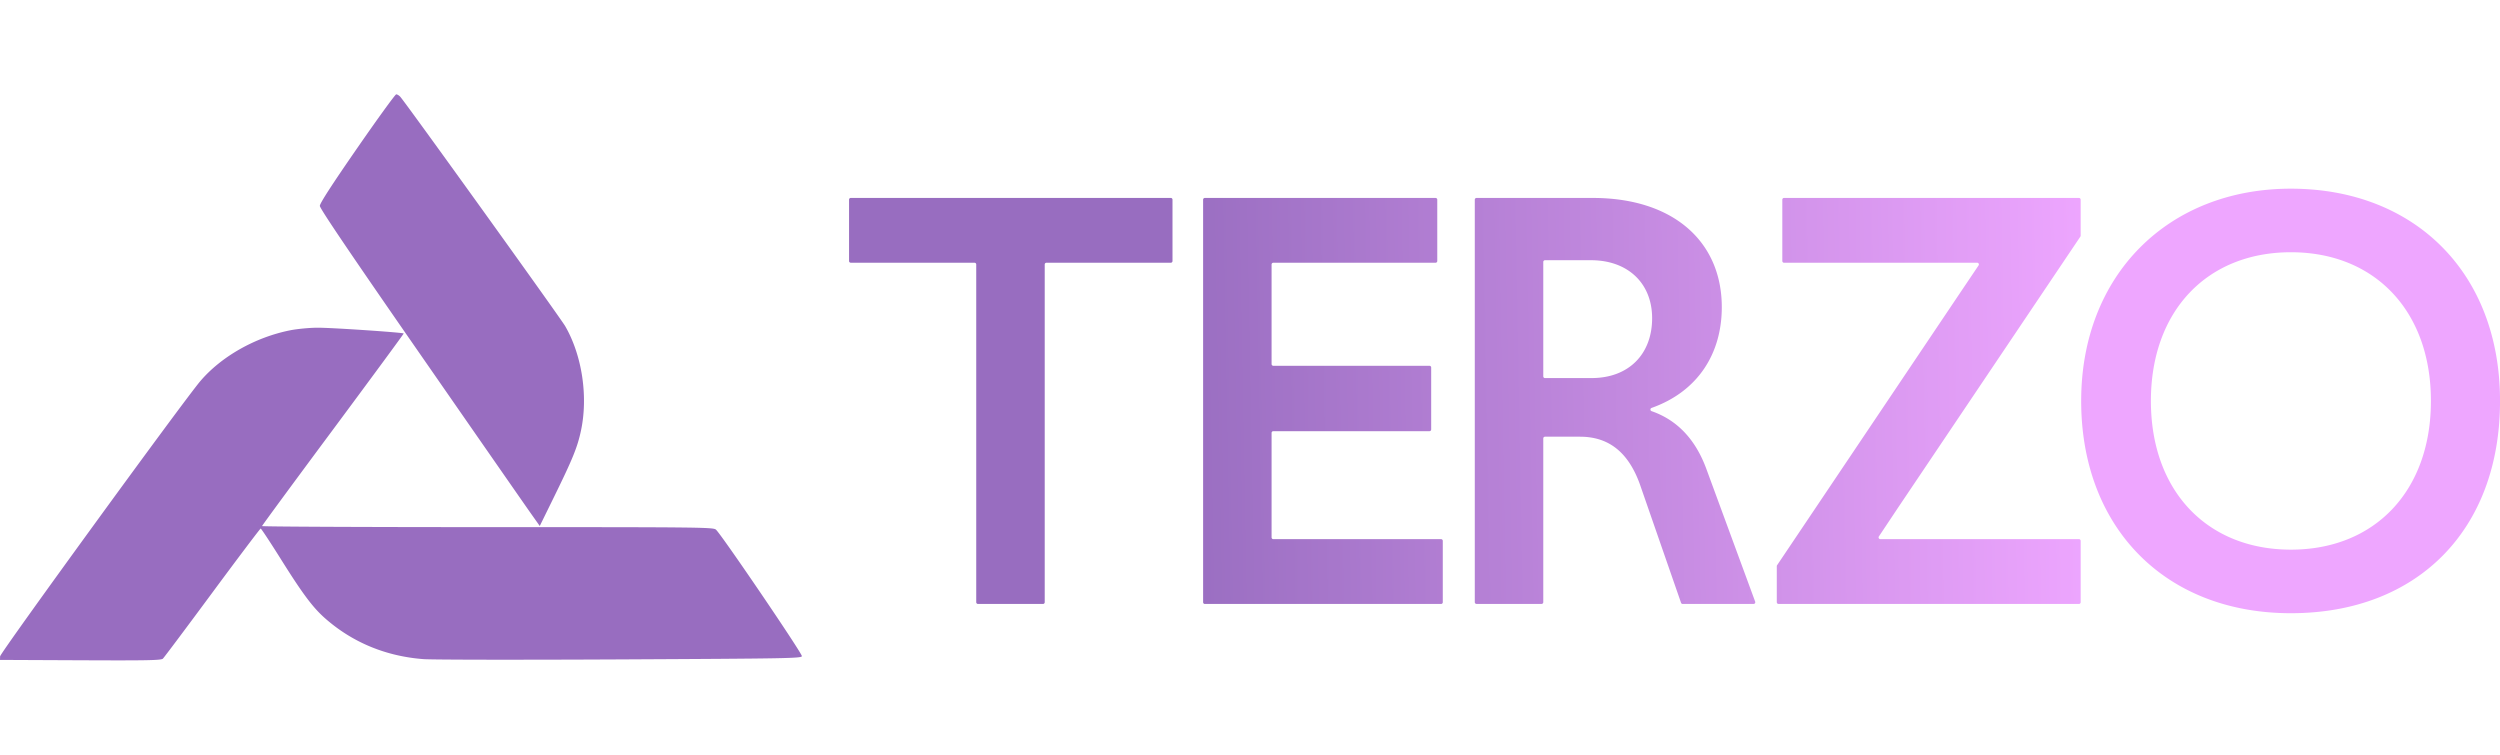 <svg viewBox="0 0 106 32" fill="none" xmlns="http://www.w3.org/2000/svg"><path fill-rule="evenodd" clip-rule="evenodd" d="M13.561 8.729c0-.108.51-.896 1.581-2.444C16.012 5.028 16.758 4 16.8 4c.042 0 .12.047.172.104.23.252 6.792 9.378 6.993 9.726.715 1.238.978 2.98.668 4.43-.152.71-.348 1.19-1.152 2.83l-.595 1.212-.373-.527c-.206-.29-2.304-3.308-4.663-6.707-2.983-4.298-4.289-6.228-4.289-6.339Zm-5.06 7.422c.892-1.042 2.324-1.85 3.797-2.145.3-.06.818-.11 1.169-.111.564-.004 3.61.201 3.649.245.009.01-1.338 1.841-2.993 4.07-1.655 2.227-3.01 4.07-3.012 4.095-.002.025 4.297.045 9.554.045 9.012 0 9.566.006 9.688.104.21.17 3.669 5.26 3.647 5.367-.019.092-.608.102-7.697.138-4.222.021-7.978.016-8.346-.012-1.585-.12-2.997-.702-4.152-1.712-.532-.465-.953-1.025-1.879-2.5-.457-.73-.85-1.325-.873-1.325-.022 0-.945 1.223-2.05 2.717-1.105 1.495-2.049 2.755-2.097 2.8-.074.07-.647.081-3.497.068L0 27.98l.004-.149c.004-.15 7.803-10.87 8.497-11.68ZM88.242 17c0-5.337 3.682-9 8.892-9 5.211 0 8.867 3.532 8.867 9s-3.501 9-8.867 9c-5.365 0-8.892-3.663-8.892-9Zm14.829 0c0-3.82-2.385-6.305-5.936-6.305-3.552 0-5.937 2.485-5.937 6.305s2.385 6.305 5.937 6.305c3.551 0 5.936-2.485 5.936-6.305Zm-66.999-5.86h5.248c.04 0 .072.032.072.072v14.322c0 .04.033.073.072.073h2.76c.04 0 .072-.032.072-.073V11.213c0-.04.032-.073.072-.073h5.274c.04 0 .072-.033.072-.073V8.465a.073.073 0 0 0-.072-.073h-13.57a.073.073 0 0 0-.072.073v2.602c0 .04.032.072.072.072Zm24.796-2.747h-9.784a.073.073 0 0 0-.072.073v17.069c0 .04.032.073.072.073h10.018c.04 0 .072-.033.072-.073v-2.602a.073.073 0 0 0-.072-.073h-7.114a.073.073 0 0 1-.073-.073v-4.432c0-.04.033-.073.073-.073h6.621c.04 0 .073-.033.073-.073v-2.627a.073.073 0 0 0-.073-.073h-6.621a.073.073 0 0 1-.073-.073v-4.223c0-.04.033-.073.073-.073h6.88c.04 0 .072-.033.072-.073V8.466a.073.073 0 0 0-.072-.073ZM69.53 20.53c-.492-1.36-1.322-2.014-2.54-2.014h-1.483a.073.073 0 0 0-.072.073v6.944c0 .04-.032.073-.073.073h-2.758a.073.073 0 0 1-.073-.073V8.466c0-.04.033-.073.073-.073h4.93c3.422 0 5.47 1.857 5.47 4.63 0 1.972-1.015 3.576-2.977 4.273-.066.023-.064.115 0 .137 1.082.376 1.866 1.193 2.33 2.47l2.062 5.606a.073.073 0 0 1-.068.099h-3.007a.072.072 0 0 1-.068-.05l-1.746-5.027Zm-2.047-4.5c1.581 0 2.567-1.02 2.567-2.537 0-1.491-1.037-2.46-2.593-2.46h-1.95a.073.073 0 0 0-.072.073v4.852c0 .04.032.073.072.073h1.976Zm7.865 7.936a.075.075 0 0 0-.012.04v1.527c0 .04.032.074.072.074h12.74c.04 0 .072-.033.072-.073v-2.602a.073.073 0 0 0-.072-.073h-8.424a.073.073 0 0 1-.06-.113l.831-1.247 7.713-11.467a.075.075 0 0 0 .012-.041V8.466a.073.073 0 0 0-.072-.073H75.642a.073.073 0 0 0-.072.073v2.6c0 .04.032.074.072.074h8.19c.059 0 .093.065.06.113l-.857 1.273-7.687 11.44Z" fill="url(#terzo_svg__a)"/><defs><linearGradient id="terzo_svg__a" x1="106" y1="14" x2="-2.5" y2="16" gradientUnits="userSpaceOnUse"><stop offset=".159" stop-color="#EEA6FF"/><stop offset=".52" stop-color="#986DC0"/></linearGradient></defs></svg>